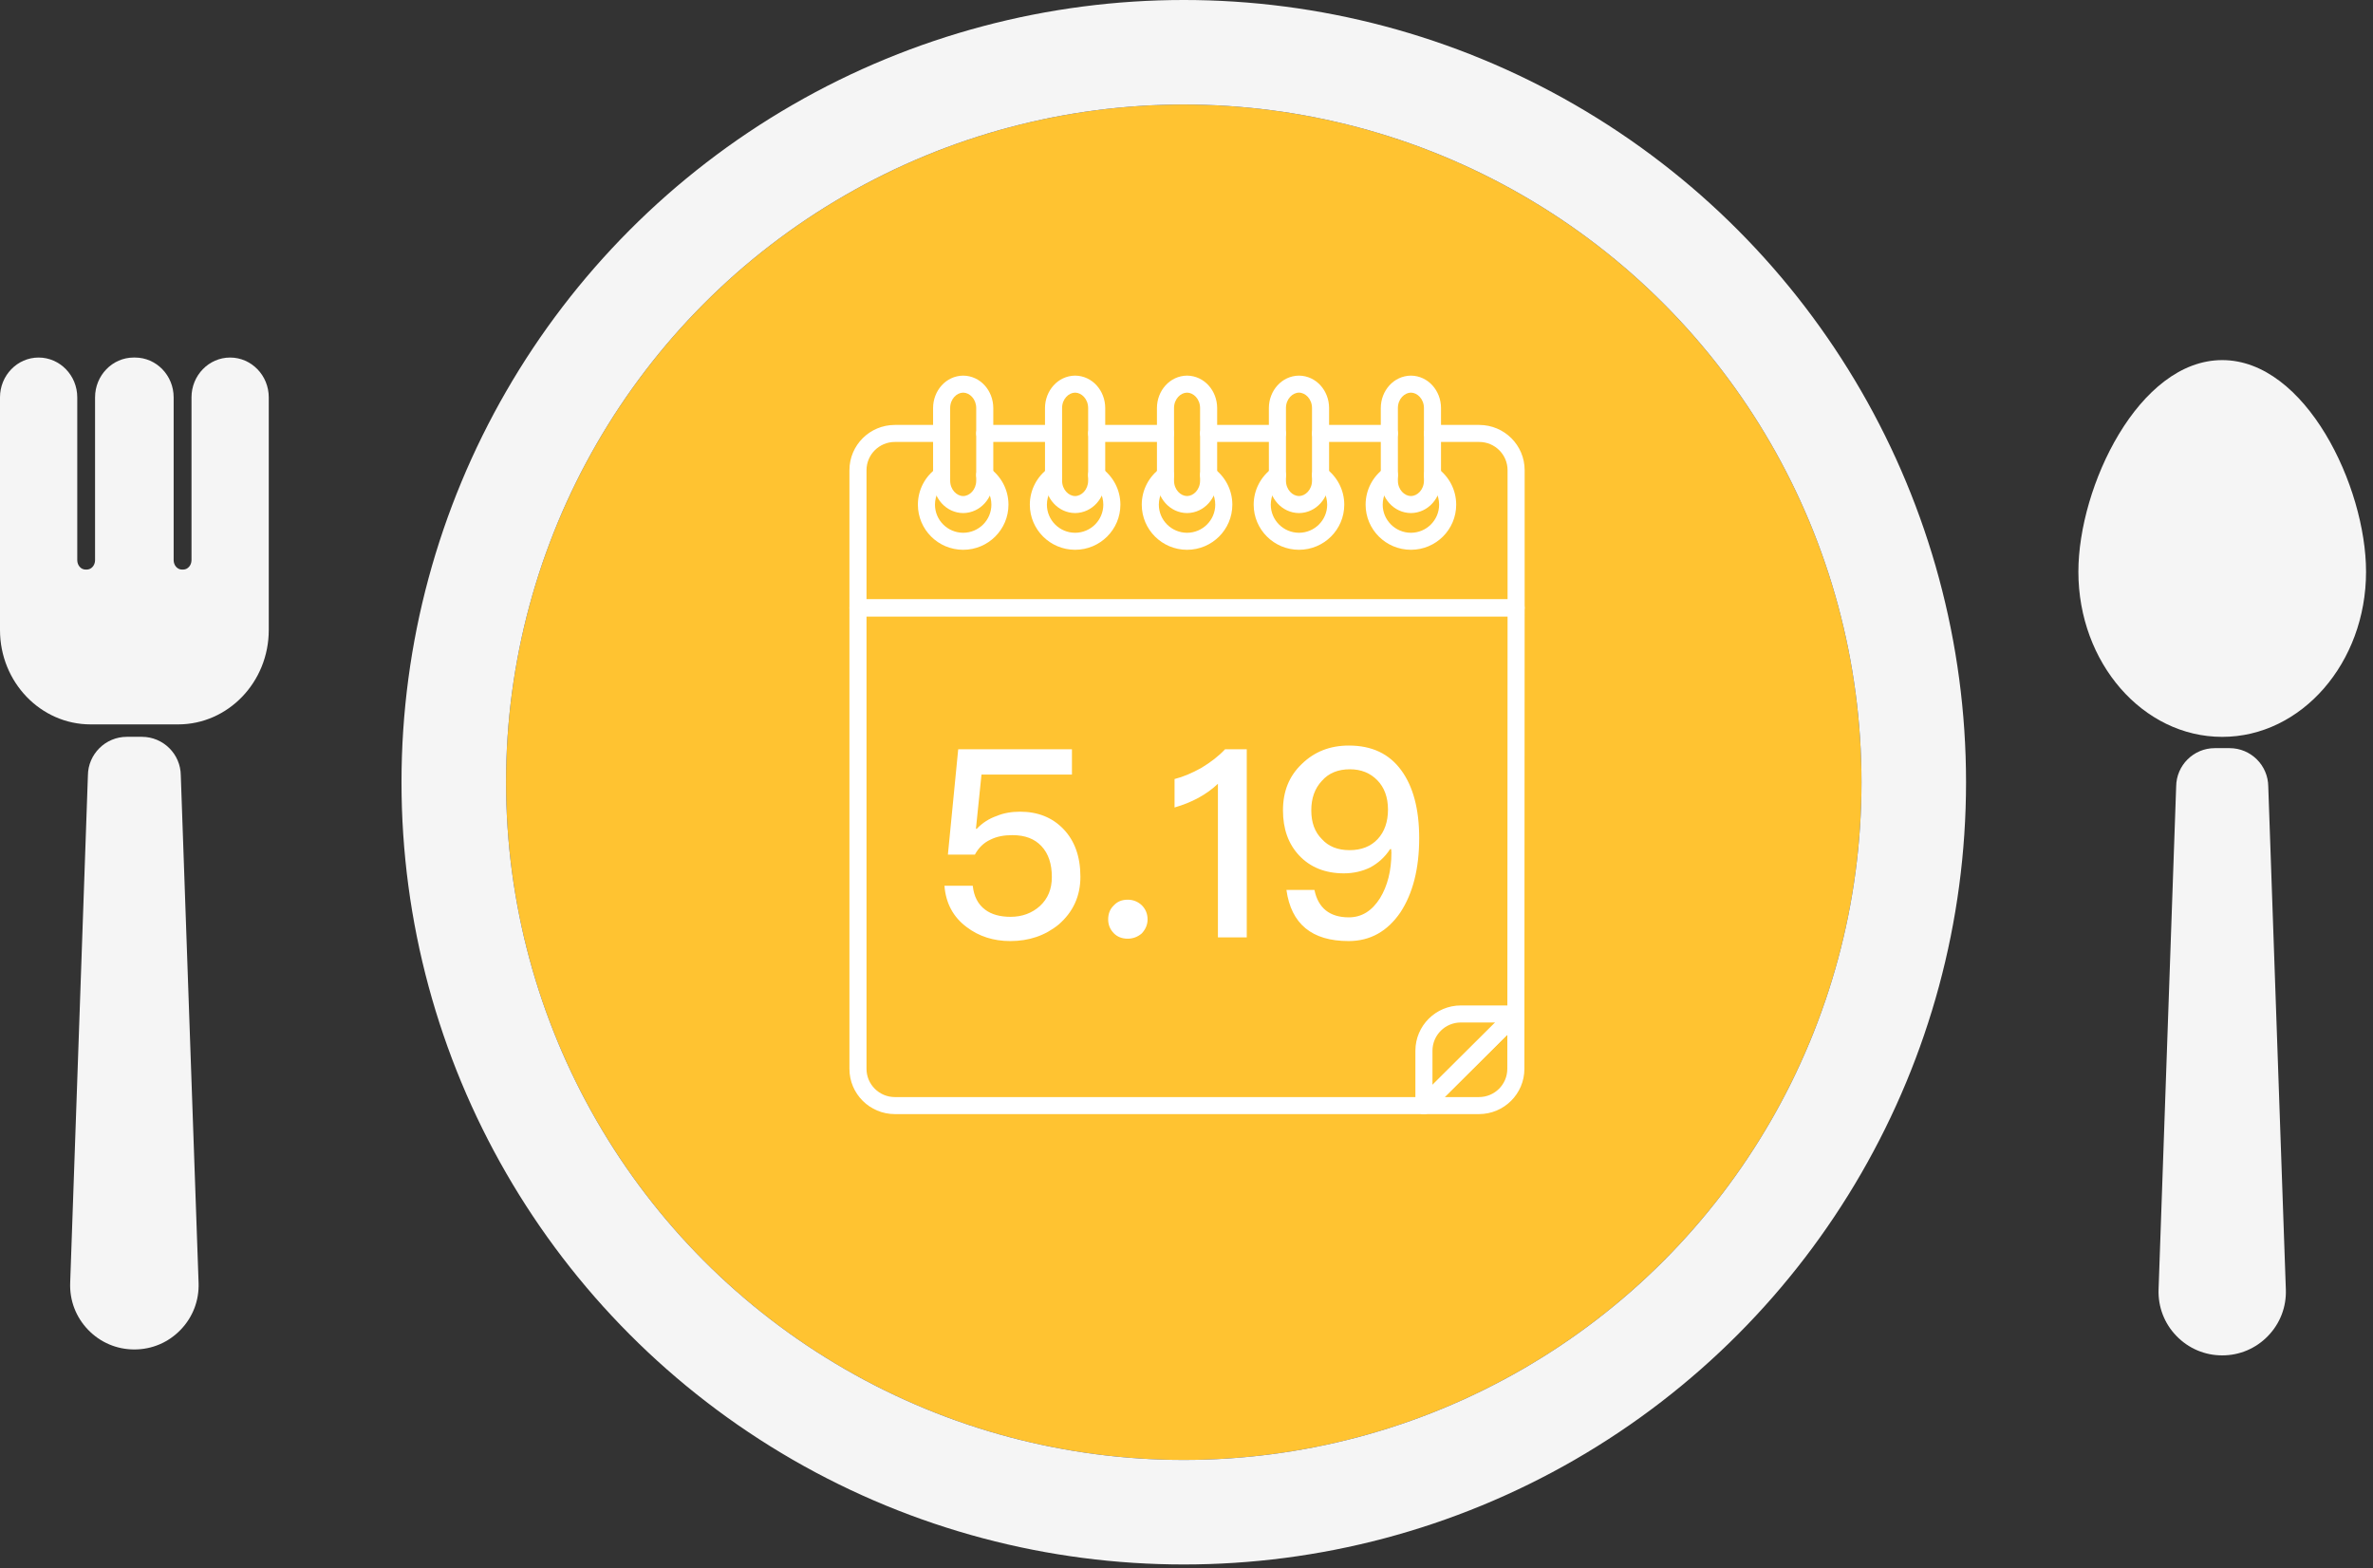 <svg xmlns="http://www.w3.org/2000/svg" xmlns:xlink="http://www.w3.org/1999/xlink" width="227" height="150" viewBox="0 0 227 150">
  <rect x="0" y="0" width="227" height="150" fill="#333333" stroke="none"/>
  <defs>
    <circle id="icon_info_date-a" cx="113.239" cy="64.832" r="64.832"/>
  </defs>
  <g fill="none" fill-rule="evenodd" transform="translate(0 10)">
    <use fill="#FFC331" xlink:href="#icon_info_date-a"/>
    <circle cx="113.239" cy="64.832" r="69.832" stroke="#F5F5F5" stroke-width="10"/>
    <path fill="#F5F5F5" d="M25.71,3.809 L25.71,26.068 C25.71,31.045 21.82,35.094 17.043,35.094 L8.663,35.094 C3.885,35.094 0,31.045 0,26.068 L0,3.809 C0,1.708 1.656,0 3.693,0 C5.731,0 7.391,1.708 7.391,3.809 L7.391,19.38 C7.391,19.878 7.743,20.283 8.181,20.283 L8.302,20.283 C8.741,20.283 9.094,19.878 9.094,19.38 L9.094,3.809 C9.094,1.708 10.753,0 12.788,0 L12.916,0 C14.955,0 16.611,1.708 16.611,3.809 L16.611,19.38 C16.611,19.878 16.967,20.283 17.403,20.283 L17.527,20.283 C17.961,20.283 18.319,19.878 18.319,19.38 L18.319,3.809 C18.319,1.708 19.975,0 22.013,0 C24.05,0 25.71,1.708 25.71,3.809 Z M17.273,93.014 C16.104,94.224 14.536,94.891 12.852,94.891 C11.17,94.891 9.6,94.224 8.432,93.014 C7.265,91.805 6.653,90.213 6.713,88.531 L8.409,39.98 C8.425,37.938 10.09,36.283 12.136,36.283 L13.571,36.283 C15.617,36.283 17.282,37.938 17.295,39.98 L18.997,88.531 C19.054,90.213 18.442,91.805 17.273,93.014 Z" transform="translate(0 24.204)"/>
    <path fill="#F5F5F5" d="M18.141,93.597 C16.983,94.796 15.425,95.458 13.76,95.458 C12.091,95.458 10.537,94.796 9.378,93.597 C8.218,92.398 7.615,90.819 7.671,89.154 L9.354,41.032 C9.371,39.008 11.02,37.367 13.047,37.367 L14.469,37.367 C16.496,37.367 18.146,39.008 18.164,41.032 L19.846,89.154 C19.906,90.819 19.299,92.398 18.141,93.597 Z M27.518,20.489 C27.518,29.2 21.346,36.288 13.76,36.288 C6.17,36.288 -4.89584256e-05,29.2 -4.89584256e-05,20.489 C-4.89584256e-05,12.337 5.777,0.245 13.76,0.245 C21.741,0.245 27.518,12.337 27.518,20.489 Z" transform="translate(198.817 24.204)"/>
    <g fill="#FFF" transform="translate(81.256 25.933)">
      <path d="M12.946 6.346C12.494 6.346 12.128 5.98 12.128 5.532 12.128 5.082 12.494 4.717 12.946 4.717L19.526 4.717C19.977 4.717 20.343 5.082 20.343 5.532 20.343 5.98 19.977 6.346 19.526 6.346L12.946 6.346zM23.651 6.345C23.201 6.345 22.835 5.982 22.835 5.532 22.835 5.082 23.201 4.718 23.651 4.718L30.234 4.718C30.684 4.718 31.051 5.082 31.051 5.532 31.051 5.982 30.684 6.345 30.234 6.345L23.651 6.345zM34.36 6.345C33.909 6.345 33.542 5.982 33.542 5.532 33.542 5.082 33.909 4.717 34.36 4.717L40.941 4.717C41.393 4.717 41.759 5.082 41.759 5.532 41.759 5.982 41.393 6.345 40.941 6.345L34.36 6.345zM45.067 6.345C44.616 6.345 44.251 5.982 44.251 5.532 44.251 5.083 44.616 4.718 45.067 4.718L51.648 4.718C52.099 4.718 52.466 5.083 52.466 5.532 52.466 5.982 52.099 6.345 51.648 6.345L45.067 6.345z"/>
      <path d="M0.818,23.031 C0.602,23.031 0.392,22.944 0.24,22.792 C0.087,22.642 -0,22.432 -0,22.218 L-0,9.046 C-0,6.655 1.945,4.719 4.344,4.718 L8.819,4.718 C9.27,4.718 9.636,5.082 9.636,5.533 C9.636,5.981 9.27,6.346 8.819,6.346 L4.344,6.346 C2.849,6.348 1.636,7.555 1.634,9.046 L1.634,21.403 L62.957,21.403 L62.957,9.046 C62.955,7.555 61.743,6.348 60.247,6.346 L55.775,6.346 C55.322,6.346 54.957,5.982 54.957,5.533 C54.957,5.082 55.322,4.718 55.775,4.718 L60.247,4.718 C62.646,4.718 64.591,6.655 64.591,9.046 L64.591,22.218 C64.591,22.435 64.506,22.64 64.353,22.792 C64.198,22.947 63.992,23.031 63.774,23.031 L0.818,23.031 Z"/>
      <path d="M52.465,3.098 L52.467,10.054 C52.469,10.919 53.102,11.519 53.713,11.522 C54.322,11.519 54.955,10.919 54.958,10.054 L54.958,3.099 C54.955,2.232 54.321,1.631 53.713,1.628 C53.102,1.631 52.468,2.232 52.465,3.098 M50.832,10.054 L50.83,3.099 C50.834,1.452 52.055,0.017 53.713,0.001 C55.369,0.017 56.589,1.452 56.591,3.099 L56.591,10.054 C56.589,11.699 55.368,13.133 53.713,13.149 C52.055,13.133 50.835,11.699 50.832,10.054"/>
      <path d="M49.378 12.347C49.378 10.91 50.087 9.633 51.17 8.852 51.536 8.588 52.046 8.67 52.311 9.033 52.575 9.397 52.495 9.906 52.129 10.17 51.452 10.66 51.013 11.449 51.013 12.347 51.014 13.829 52.223 15.032 53.712 15.034 55.201 15.032 56.406 13.83 56.409 12.347 56.409 11.448 55.97 10.66 55.293 10.169 54.926 9.906 54.845 9.397 55.11 9.032 55.375 8.668 55.886 8.587 56.252 8.85 57.336 9.631 58.043 10.91 58.043 12.347 58.043 14.729 56.105 16.661 53.712 16.662 51.318 16.661 49.379 14.73 49.378 12.347M41.758 3.098L41.759 10.055C41.762 10.919 42.396 11.52 43.005 11.521 43.614 11.52 44.248 10.919 44.25 10.055L44.25 3.098C44.248 2.232 43.614 1.63 43.005 1.628 42.396 1.63 41.76 2.232 41.758 3.098M40.125 10.055L40.124 3.098C40.127 1.452 41.347.017 43.005.001 44.663.017 45.882 1.453 45.884 3.098L45.884 10.055C45.882 11.699 44.661 13.133 43.005 13.15 41.349 13.133 40.128 11.699 40.125 10.055"/>
      <path d="M38.67 12.348C38.67 10.91 39.38 9.632 40.463 8.852 40.829 8.588 41.338 8.669 41.604 9.033 41.869 9.397 41.787 9.906 41.422 10.17 40.744 10.66 40.306 11.449 40.306 12.348 40.308 13.829 41.515 15.031 43.004 15.034 44.494 15.031 45.699 13.83 45.701 12.348 45.701 11.448 45.264 10.659 44.585 10.169 44.22 9.905 44.138 9.397 44.403 9.032 44.668 8.668 45.178 8.587 45.544 8.851 46.629 9.632 47.336 10.911 47.336 12.348 47.335 14.729 45.398 16.662 43.004 16.662 40.611 16.662 38.672 14.729 38.67 12.348M31.051 3.098L31.052 10.054C31.054 10.918 31.686 11.52 32.297 11.521 32.908 11.52 33.54 10.918 33.543 10.054L33.543 3.099C33.54 2.231 32.907 1.63 32.297 1.629 31.688 1.63 31.053 2.232 31.051 3.098M29.418 10.054L29.416 3.099C29.419 1.452 30.64.017 32.297 0 33.955.017 35.173 1.452 35.177 3.099L35.177 10.054C35.173 11.699 33.955 13.133 32.297 13.15 30.641 13.133 29.421 11.699 29.418 10.054"/>
      <path d="M27.964 12.347C27.964 10.91 28.673 9.633 29.756 8.852 30.121 8.587 30.632 8.67 30.896 9.033 31.161 9.397 31.079 9.906 30.715 10.17 30.038 10.66 29.598 11.45 29.598 12.347 29.6 13.83 30.808 15.031 32.296 15.035 33.787 15.031 34.992 13.83 34.994 12.347 34.994 11.449 34.555 10.66 33.878 10.169 33.513 9.905 33.431 9.397 33.695 9.033 33.96 8.668 34.471 8.586 34.837 8.851 35.921 9.632 36.629 10.91 36.629 12.347 36.628 14.729 34.69 16.662 32.296 16.663 29.903 16.662 27.965 14.729 27.964 12.347M20.343 3.098L20.344 10.055C20.346 10.919 20.98 11.52 21.59 11.522 22.199 11.52 22.833 10.919 22.835 10.055L22.835 3.098C22.833 2.231 22.199 1.63 21.59 1.629 20.98 1.63 20.345 2.232 20.343 3.098M18.71 10.055L18.708 3.098C18.712 1.452 19.933.017 21.59 0 23.248.017 24.466 1.453 24.469 3.098L24.469 10.055C24.466 11.699 23.247 13.132 21.59 13.149 19.933 13.132 18.713 11.699 18.71 10.055"/>
      <path d="M17.257 12.347C17.257 10.909 17.965 9.633 19.048 8.852 19.414 8.588 19.924 8.67 20.189 9.034 20.454 9.397 20.372 9.906 20.007 10.17 19.33 10.659 18.891 11.449 18.891 12.347 18.893 13.83 20.101 15.032 21.589 15.034 23.079 15.032 24.284 13.83 24.286 12.347 24.286 11.448 23.848 10.659 23.17 10.168 22.805 9.906 22.723 9.396 22.988 9.032 23.253 8.668 23.763 8.586 24.13 8.85 25.214 9.632 25.921 10.911 25.921 12.347 25.92 14.728 23.983 16.661 21.589 16.662 19.196 16.661 17.258 14.73 17.257 12.347M9.636 3.098L9.637 10.054C9.64 10.919 10.272 11.52 10.882 11.522 11.493 11.52 12.126 10.918 12.128 10.054L12.128 3.099C12.126 2.231 11.492 1.63 10.882 1.629 10.272 1.63 9.638 2.232 9.636 3.098M8.003 10.054L8.002 3.099C8.004 1.452 9.225.017 10.882.001 12.54.017 13.759 1.452 13.761 3.099L13.761 10.054C13.759 11.699 12.538 13.133 10.882 13.15 9.227 13.133 8.006 11.699 8.003 10.054"/>
      <path d="M6.549 12.347C6.549 10.91 7.258 9.632 8.341 8.852 8.706 8.588 9.216 8.67 9.482 9.033 9.746 9.397 9.665 9.906 9.3 10.17 8.624 10.659 8.183 11.449 8.183 12.347 8.186 13.829 9.393 15.031 10.882 15.034 12.371 15.031 13.577 13.829 13.579 12.347 13.579 11.448 13.141 10.659 12.463 10.169 12.097 9.906 12.016 9.396 12.28 9.032 12.545 8.668 13.056 8.587 13.422 8.85 14.506 9.632 15.214 10.91 15.214 12.347 15.213 14.73 13.275 16.662 10.882 16.663 8.488 16.662 6.551 14.73 6.549 12.347M55.774 64.582L55.773 67.865 61.78 61.882 58.488 61.882C56.99 61.882 55.776 63.091 55.774 64.582L55.774 64.582zM63.754 60.253C64.084 60.253 64.381 60.452 64.508 60.758 64.635 61.061 64.564 61.411 64.331 61.644L55.533 70.408C55.376 70.563 55.167 70.646 54.953 70.646 54.848 70.646 54.743 70.626 54.642 70.584 54.336 70.457 54.137 70.161 54.138 69.831L54.14 64.581C54.143 62.191 56.089 60.255 58.488 60.253L63.754 60.253z"/>
      <path d="M1.634,66.317 C1.636,67.808 2.849,69.015 4.345,69.018 L54.616,69.018 L62.937,60.731 L62.957,23.032 L1.634,23.032 L1.634,66.317 Z M4.345,70.647 C1.945,70.645 -0,68.708 -0,66.317 L-0,22.218 C-0,22.003 0.087,21.794 0.24,21.642 C0.392,21.491 0.601,21.403 0.818,21.403 L63.775,21.403 L63.775,22.218 L63.775,21.403 C63.99,21.403 64.2,21.491 64.353,21.642 C64.505,21.794 64.591,22.003 64.591,22.218 L64.57,61.068 C64.57,61.285 64.485,61.49 64.331,61.644 L55.533,70.408 C55.378,70.561 55.172,70.647 54.954,70.647 L4.345,70.647 Z"/>
      <path d="M60.22 69.017C61.717 69.019 62.932 67.808 62.932 66.316L62.935 63.034 56.927 69.017 60.22 69.017zM54.955 70.647C54.624 70.647 54.326 70.448 54.199 70.144 54.074 69.839 54.142 69.489 54.377 69.256L63.175 60.493C63.409 60.259 63.762 60.19 64.067 60.316 64.372 60.442 64.571 60.74 64.571 61.069L64.567 66.318C64.565 68.708 62.621 70.646 60.22 70.647L54.955 70.647zM21.286 35.744L21.286 38.163 12.633 38.163 12.101 43.355 12.177 43.355C12.733 42.776 13.366 42.373 14.1 42.121 14.758 41.843 15.517 41.717 16.326 41.717 18.022 41.717 19.414 42.272 20.476 43.381 21.539 44.49 22.095 46.002 22.095 47.943 22.095 49.808 21.387 51.321 20.021 52.505 18.73 53.564 17.187 54.093 15.39 54.093 13.771 54.093 12.38 53.639 11.216 52.757 9.925 51.799 9.217 50.463 9.09 48.8L11.798 48.8C11.898 49.808 12.303 50.589 12.987 51.093 13.594 51.547 14.404 51.774 15.416 51.774 16.529 51.774 17.465 51.421 18.224 50.74 18.983 50.035 19.363 49.127 19.363 47.968 19.363 46.708 19.034 45.725 18.376 45.019 17.718 44.313 16.807 43.96 15.593 43.96 14.783 43.96 14.1 44.086 13.493 44.389 12.835 44.692 12.354 45.171 12 45.826L9.419 45.826 10.406 35.744 21.286 35.744zM27.964 50.665C28.318 51.018 28.521 51.471 28.521 52.026 28.521 52.53 28.318 52.984 27.964 53.362 27.585 53.689 27.129 53.866 26.623 53.866 26.067 53.866 25.636 53.689 25.307 53.362 24.928 52.984 24.751 52.53 24.751 52.026 24.751 51.471 24.928 51.018 25.307 50.665 25.636 50.312 26.067 50.136 26.623 50.136 27.129 50.136 27.585 50.312 27.964 50.665M38.008 35.744L38.008 53.74 35.25 53.74 35.25 39.046C34.163 40.079 32.771 40.835 31.101 41.314L31.101 38.592C31.91 38.39 32.745 38.037 33.656 37.533 34.567 36.979 35.326 36.399 35.934 35.744L38.008 35.744zM45.193 38.768C44.51 39.499 44.181 40.431 44.181 41.591 44.181 42.751 44.51 43.658 45.193 44.338 45.825 45.044 46.711 45.397 47.85 45.397 48.963 45.397 49.874 45.044 50.532 44.338 51.19 43.633 51.518 42.675 51.518 41.515 51.518 40.331 51.164 39.398 50.506 38.718 49.823 38.012 48.938 37.659 47.875 37.659 46.762 37.659 45.851 38.012 45.193 38.768M52.809 37.785C53.922 39.323 54.504 41.465 54.504 44.238 54.504 47.161 53.897 49.531 52.708 51.345 51.468 53.16 49.823 54.093 47.749 54.093 44.231 54.093 42.258 52.454 41.803 49.203L44.484 49.203C44.839 50.942 45.952 51.824 47.773 51.824 49.014 51.824 50 51.194 50.759 49.984 51.468 48.825 51.847 47.363 51.847 45.624 51.847 45.523 51.822 45.422 51.822 45.296L51.721 45.296C51.215 46.077 50.557 46.657 49.798 47.06 49.064 47.414 48.229 47.615 47.293 47.615 45.522 47.615 44.08 47.036 43.017 45.901 41.98 44.792 41.473 43.356 41.473 41.591 41.473 39.776 42.056 38.314 43.27 37.155 44.484 35.971 45.977 35.39 47.773 35.39 49.975 35.39 51.645 36.172 52.809 37.785"/>
    </g>
  </g>
</svg>
